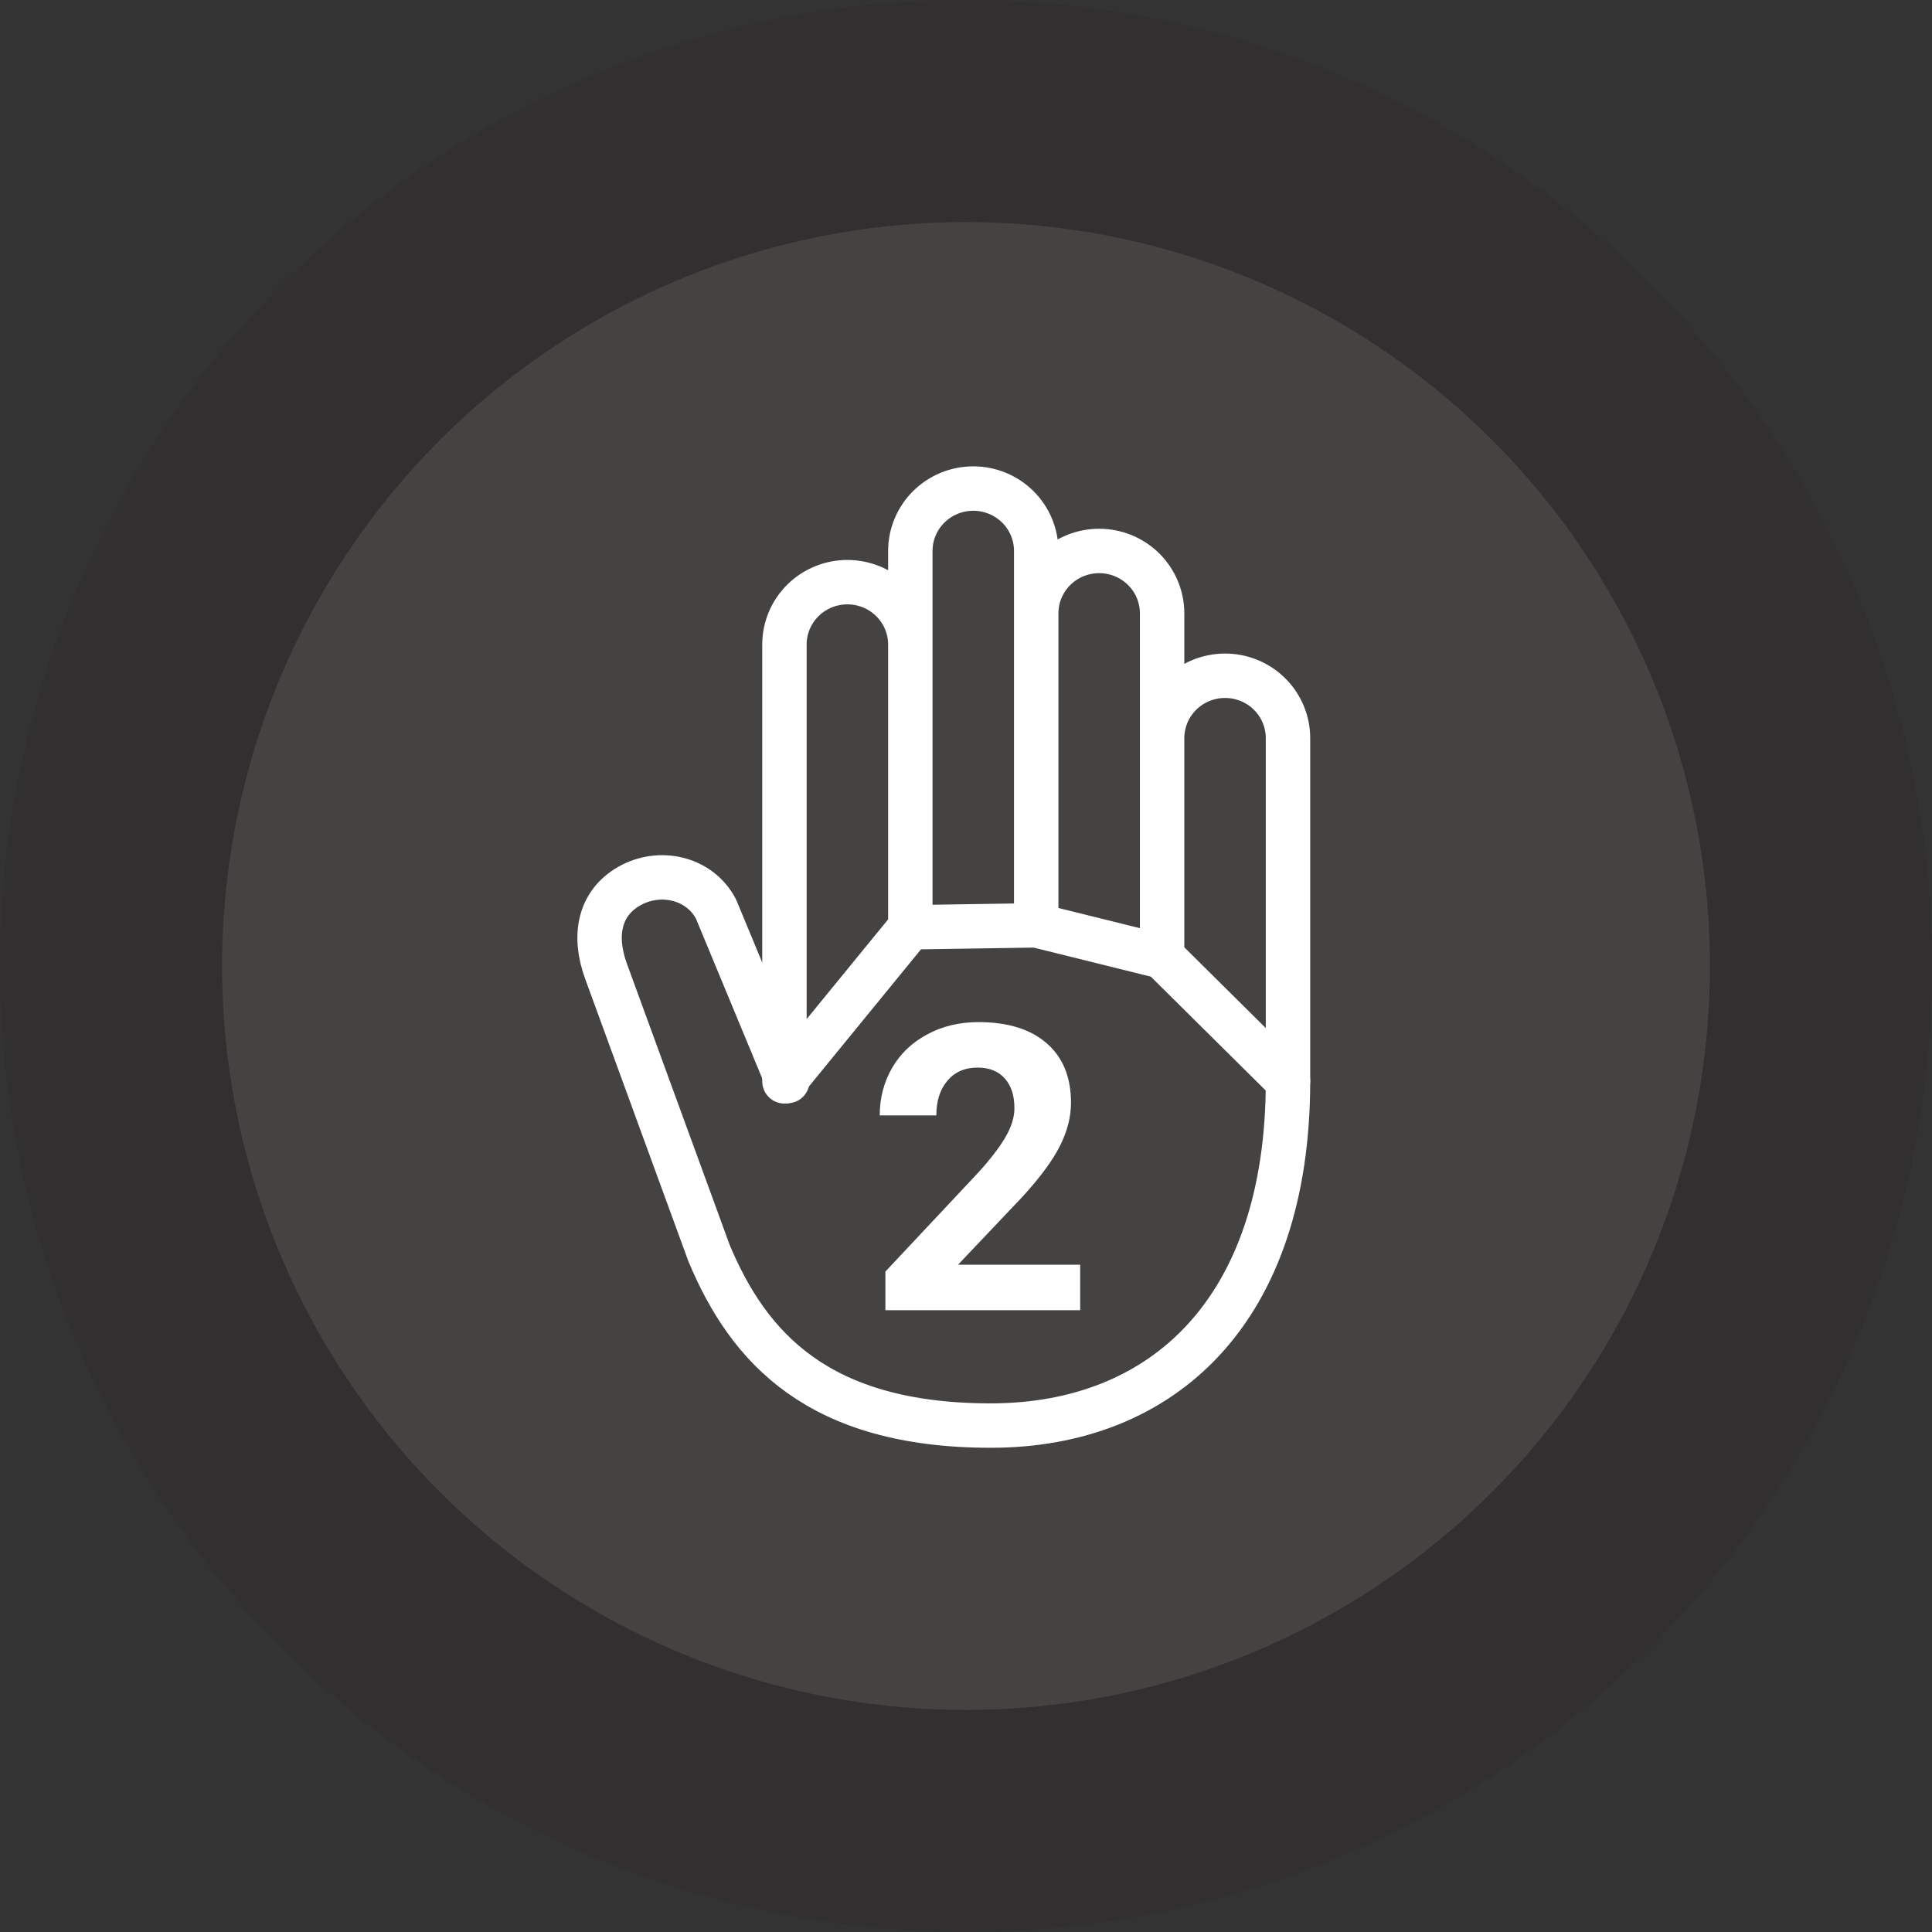 <svg width="87" height="87" viewBox="0 0 87 87" fill="none" xmlns="http://www.w3.org/2000/svg">
<rect x="0" y="0" width="87" height="87" fill="#333333" stroke="none"/>
<circle cx="43.5" cy="43.5" r="43.5" fill="#312F2F"/>
<circle cx="43.5" cy="43.5" r="33.5" fill="#878080" fill-opacity="0.24"/>
<path d="M52.331 43.075V33.24C52.331 32.495 52.63 31.78 53.161 31.253C53.693 30.726 54.414 30.43 55.166 30.43C55.917 30.43 56.638 30.726 57.17 31.253C57.702 31.78 58 32.495 58 33.24V48.694L52.331 43.075ZM52.331 43.075V27.62C52.331 26.875 52.032 26.16 51.501 25.633C50.969 25.106 50.248 24.81 49.497 24.81C48.745 24.81 48.024 25.106 47.492 25.633C46.961 26.16 46.662 26.875 46.662 27.62V41.669M52.331 43.075L46.662 41.669M46.662 41.669V24.81C46.662 24.065 46.364 23.35 45.832 22.823C45.3 22.296 44.579 22 43.828 22C43.076 22 42.355 22.296 41.823 22.823C41.292 23.35 40.993 24.065 40.993 24.81V41.669M46.662 41.669L40.993 41.757M40.993 41.757V29.025C40.993 28.28 40.695 27.565 40.163 27.038C39.631 26.511 38.91 26.215 38.159 26.215C37.407 26.215 36.686 26.511 36.154 27.038C35.623 27.565 35.324 28.28 35.324 29.025V48.694L40.993 41.757Z" stroke="white" stroke-width="2" stroke-linecap="round" stroke-linejoin="round"/>
<path d="M58 48.681C58 59.029 52.364 64.195 44.614 64.195C36.864 64.195 33.719 60.704 31.932 56.438L27.293 43.744C26.707 42.153 26.973 40.678 28.339 39.901C29.706 39.124 31.501 39.524 32.241 40.931L35.455 48.681" stroke="white" stroke-width="2" stroke-linecap="round" stroke-linejoin="round"/>
<path d="M48.642 59H39.87V57.26L44.01 52.848C44.578 52.227 44.997 51.685 45.267 51.222C45.542 50.759 45.68 50.319 45.68 49.903C45.68 49.335 45.536 48.89 45.249 48.567C44.962 48.239 44.552 48.075 44.019 48.075C43.444 48.075 42.99 48.274 42.656 48.673C42.328 49.065 42.164 49.584 42.164 50.228H39.615C39.615 49.449 39.8 48.737 40.169 48.093C40.544 47.448 41.071 46.944 41.751 46.581C42.431 46.212 43.201 46.027 44.062 46.027C45.381 46.027 46.403 46.344 47.13 46.977C47.862 47.609 48.228 48.503 48.228 49.657C48.228 50.29 48.065 50.935 47.736 51.591C47.408 52.247 46.846 53.012 46.049 53.885L43.14 56.952H48.642V59Z" fill="white"/>
</svg>
